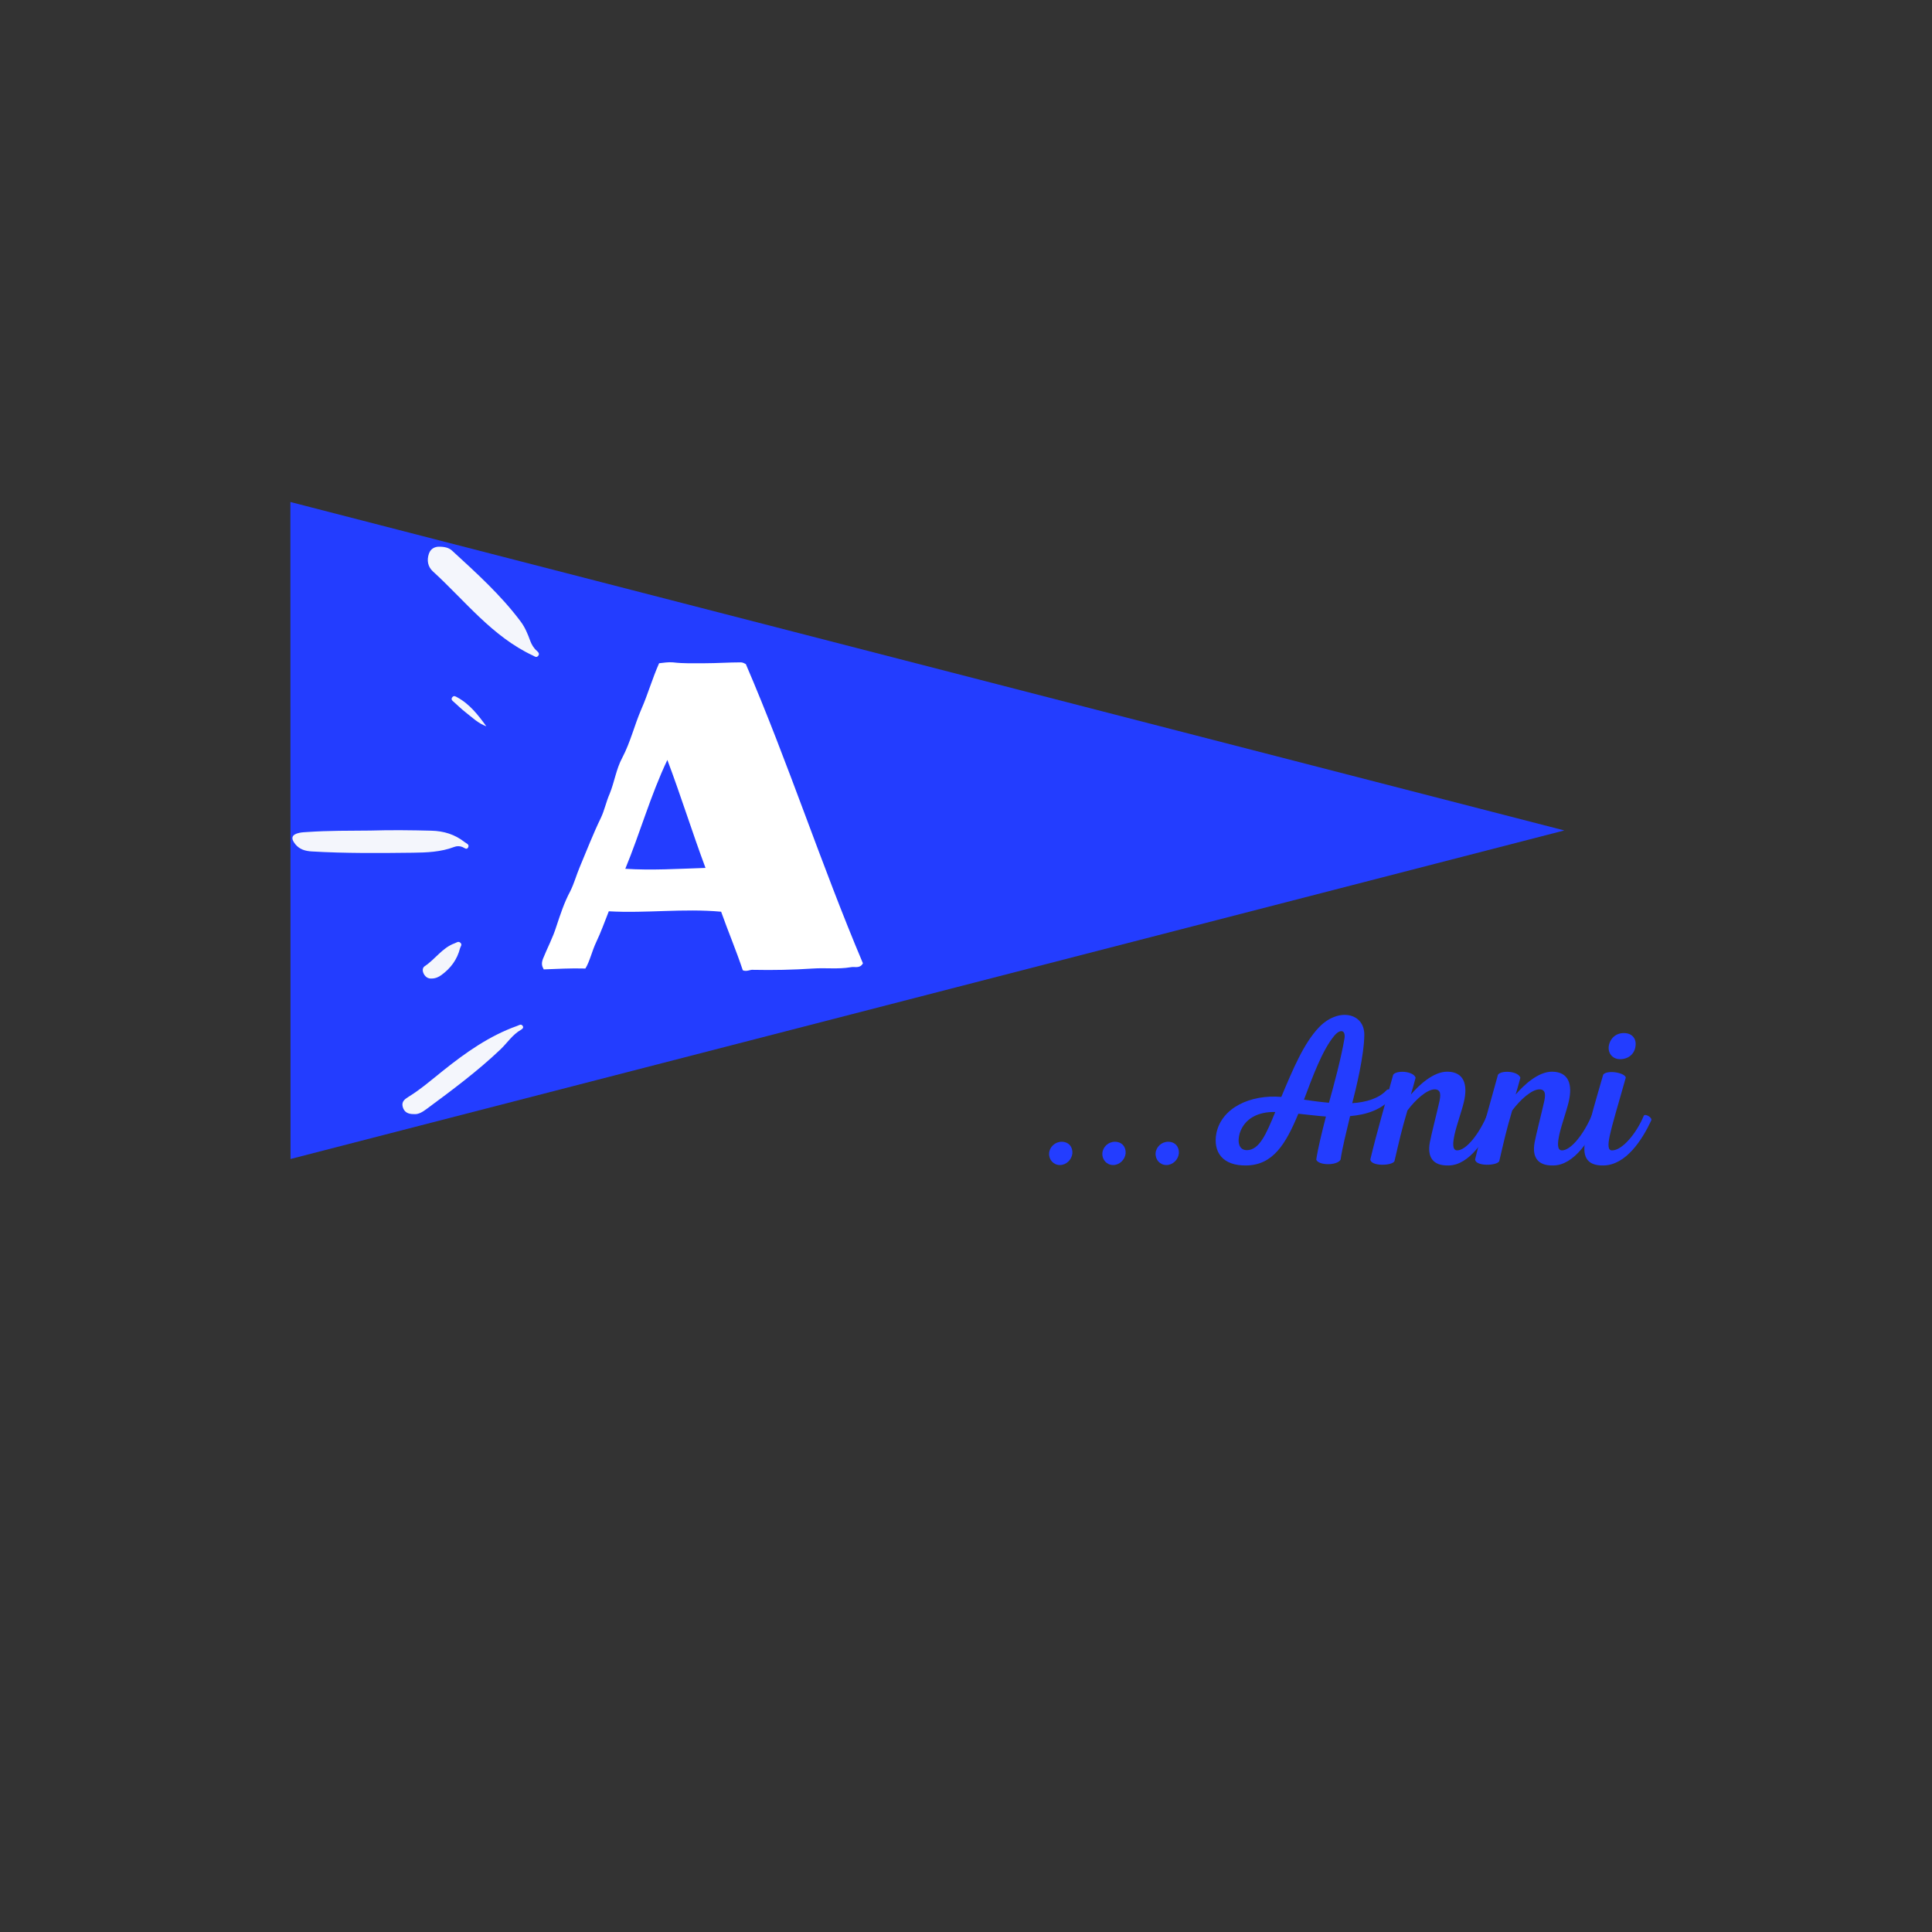 <?xml version="1.0" encoding="UTF-8"?><svg xmlns="http://www.w3.org/2000/svg" xmlns:xlink="http://www.w3.org/1999/xlink" contentScriptType="text/ecmascript" width="375" zoomAndPan="magnify" contentStyleType="text/css" viewBox="0 0 375 375" height="375" preserveAspectRatio="xMidYMid meet" version="1.0"><rect x="0" y="0" width="375" height="375" fill="#333333" stroke="none"/><defs><g><g id="glyph-0-0"><path d="M 40.738 -59.594 C 38.383 -59.594 36.023 -59.422 33.75 -59.422 C 31.648 -59.422 29.629 -59.34 27.523 -59.594 C 26.598 -59.676 25.672 -59.508 24.828 -59.422 C 23.484 -56.395 22.641 -53.363 21.379 -50.5 C 20.031 -47.387 19.273 -44.105 17.676 -41.074 C 16.496 -38.887 16.16 -36.359 15.234 -34.09 C 14.562 -32.574 14.227 -30.891 13.551 -29.461 C 12.035 -26.344 10.773 -23.062 9.426 -19.863 C 8.754 -18.266 8.332 -16.664 7.574 -15.152 C 6.398 -12.961 5.641 -10.605 4.883 -8.332 C 4.207 -6.145 3.113 -4.125 2.273 -2.02 C 1.938 -1.094 2.105 -0.59 2.441 0 C 5.051 -0.086 7.574 -0.254 10.52 -0.168 C 11.363 -1.516 11.785 -3.535 12.625 -5.301 C 13.551 -7.238 14.227 -9.176 15.066 -11.277 C 22.305 -10.859 29.543 -11.867 36.867 -11.195 C 38.211 -7.406 39.812 -3.621 41.074 0.168 C 41.832 0.504 42.504 0 43.094 0.086 C 46.965 0.168 50.84 0.086 54.711 -0.168 C 57.152 -0.336 59.594 0 62.031 -0.422 C 62.789 -0.59 63.801 -0.086 64.391 -1.18 C 56.309 -20.285 49.914 -40.066 41.664 -59.254 C 41.496 -59.34 41.074 -59.594 40.738 -59.594 Z M 26.43 -40.652 C 29.039 -33.75 31.227 -26.684 33.836 -19.695 C 28.535 -19.527 23.398 -19.191 18.266 -19.527 C 21.125 -26.43 23.148 -33.75 26.43 -40.652 Z M 26.43 -40.652 "/></g><g id="glyph-1-0"><path d="M 3.516 0.293 C 4.77 0.293 5.816 -0.754 5.941 -1.969 C 6.027 -3.223 5.23 -4.227 3.852 -4.227 C 2.594 -4.227 1.508 -3.223 1.422 -2.008 C 1.34 -0.754 2.262 0.293 3.516 0.293 Z M 3.516 0.293 "/></g><g id="glyph-2-0"><path d="M 8.703 0.375 C 13.895 0.293 16.363 -3.809 18.789 -9.668 C 20.758 -9.457 22.891 -9.207 24.148 -9.125 C 23.352 -6.027 22.598 -2.973 22.266 -0.754 C 22.723 0.418 26.363 0.418 26.992 -0.754 C 27.328 -3.141 28.164 -6.32 28.836 -9.207 C 31.973 -9.457 35.07 -10.461 36.996 -12.848 C 37.453 -13.434 36.617 -14.941 35.863 -14.188 C 34.359 -12.598 31.891 -11.887 29.254 -11.719 C 29.965 -14.438 31.555 -20.926 31.598 -24.984 C 31.598 -29.336 26.449 -30.301 22.766 -26.406 C 19.836 -23.309 17.785 -18.414 15.484 -12.93 C 9.543 -13.434 3.934 -10.879 2.887 -5.902 C 2.176 -2.176 4.145 0.461 8.703 0.375 Z M 24.734 -11.801 C 23.602 -11.887 21.551 -12.137 19.879 -12.387 C 21.551 -16.824 23.438 -22.012 25.777 -24.816 C 26.992 -26.238 27.996 -25.863 27.746 -24.273 C 27.078 -20.34 25.613 -14.941 24.734 -11.801 Z M 8.832 -2.594 C 7.199 -2.594 6.945 -4.227 7.406 -5.859 C 8.328 -8.746 11.008 -10.086 14.312 -10.004 C 12.555 -5.691 11.215 -2.637 8.832 -2.594 Z M 8.832 -2.594 "/></g><g id="glyph-2-1"><path d="M 13.016 -17.828 C 10.254 -17.871 7.406 -15.148 5.902 -13.391 C 6.277 -14.605 6.445 -15.316 6.82 -16.656 C 6.402 -17.953 3.141 -18.164 2.469 -17.242 C 0.797 -11.133 -0.629 -6.359 -1.969 -0.797 C -1.883 0.586 2.262 0.461 2.719 -0.461 C 3.598 -4.227 4.059 -6.359 5.23 -10.293 C 6.781 -12.387 8.996 -14.355 10.461 -14.395 C 11.887 -14.438 11.676 -13.059 11.383 -11.801 C 11.008 -10.086 9.836 -5.523 9.582 -4.102 C 9.082 -1.383 10.043 0.461 13.223 0.375 C 17.285 0.336 20.422 -4.77 22.098 -8.41 C 22.305 -8.914 20.84 -9.75 20.633 -9.25 C 19.082 -5.648 16.613 -2.555 14.898 -2.555 C 13.852 -2.555 14.062 -4.145 14.395 -5.691 C 14.855 -7.699 15.734 -10.043 16.195 -11.969 C 16.992 -15.359 16.195 -17.785 13.016 -17.828 Z M 13.016 -17.828 "/></g><g id="glyph-2-2"><path d="M 5.816 -20.254 C 7.492 -20.254 8.664 -21.301 8.832 -22.809 C 9.039 -24.273 8.117 -25.32 6.613 -25.32 C 5.062 -25.359 3.891 -24.312 3.641 -22.809 C 3.43 -21.344 4.438 -20.254 5.816 -20.254 Z M 2.637 0.375 C 6.988 0.293 10.129 -4.602 11.887 -8.371 C 12.137 -8.914 10.672 -9.793 10.422 -9.25 C 8.996 -5.816 6.234 -2.555 4.309 -2.555 C 3.43 -2.512 3.473 -3.641 3.809 -5.316 C 4.438 -8.16 5.316 -10.879 6.945 -16.699 C 6.652 -17.703 3.223 -18.203 2.555 -17.242 C 1.09 -12.18 0.082 -8.789 -0.836 -4.855 C -1.59 -1.633 -0.836 0.461 2.637 0.375 Z M 2.637 0.375 "/></g></g><clipPath id="clip-0"><path d="M 56.25 97.438 L 303.75 97.438 L 303.75 224.938 L 56.25 224.938 Z M 56.25 97.438 " clip-rule="nonzero"/></clipPath><clipPath id="clip-1"><path d="M 83 106.117 L 105 106.117 L 105 128 L 83 128 Z M 83 106.117 " clip-rule="nonzero"/></clipPath><clipPath id="clip-2"><path d="M 56.25 161 L 91 161 L 91 166 L 56.25 166 Z M 56.25 161 " clip-rule="nonzero"/></clipPath><clipPath id="clip-3"><path d="M 78 198 L 102 198 L 102 216.367 L 78 216.367 Z M 78 198 " clip-rule="nonzero"/></clipPath></defs><g clip-path="url(#clip-0)"><path fill="rgb(13.73%, 23.92%, 100%)" d="M 56.391 224.961 L 56.363 97.438 L 303.637 161.188 Z M 56.391 224.961 " fill-opacity="1" fill-rule="nonzero"/></g><g clip-path="url(#clip-1)"><path fill="rgb(95.689%, 96.469%, 98.819%)" d="M 85.129 106.117 C 86.391 106.105 87.164 106.34 87.773 106.902 C 92.461 111.207 97.188 115.473 101.035 120.602 C 101.895 121.746 102.426 123.027 102.906 124.355 C 103.184 125.109 103.586 125.801 104.215 126.344 C 104.52 126.605 104.809 126.965 104.398 127.363 C 104.07 127.684 103.785 127.402 103.465 127.254 C 95.531 123.555 90.293 116.625 84.039 110.922 C 83.031 110.008 82.809 108.742 83.258 107.449 C 83.629 106.383 84.543 106.133 85.129 106.117 Z M 85.129 106.117 " fill-opacity="1" fill-rule="evenodd"/></g><g clip-path="url(#clip-2)"><path fill="rgb(95.689%, 96.469%, 98.819%)" d="M 71.895 161.211 C 75.852 161.09 79.801 161.137 83.758 161.238 C 86.137 161.301 88.285 161.953 90.164 163.438 C 90.496 163.699 91.125 163.883 90.891 164.422 C 90.609 165.066 90.141 164.555 89.762 164.406 C 89.223 164.191 88.68 164.191 88.148 164.395 C 85.57 165.375 82.855 165.48 80.16 165.512 C 73.605 165.59 67.051 165.648 60.5 165.262 C 59.238 165.188 58.145 164.871 57.316 163.855 C 56.375 162.699 56.613 161.973 58.102 161.652 C 58.633 161.539 59.191 161.527 59.742 161.488 C 63.789 161.211 67.844 161.246 71.895 161.211 Z M 71.895 161.211 " fill-opacity="1" fill-rule="evenodd"/></g><g clip-path="url(#clip-3)"><path fill="rgb(95.689%, 96.469%, 98.819%)" d="M 80.352 216.246 C 79.141 216.266 78.418 215.824 78.16 214.805 C 77.922 213.848 78.52 213.367 79.262 212.91 C 81.652 211.438 83.773 209.594 85.961 207.844 C 90.395 204.301 94.988 201.039 100.398 199.121 C 100.766 198.988 101.141 198.668 101.457 199.129 C 101.676 199.449 101.418 199.715 101.152 199.863 C 99.488 200.789 98.484 202.406 97.152 203.676 C 92.68 207.938 87.734 211.602 82.785 215.266 C 82.027 215.828 81.195 216.344 80.352 216.246 Z M 80.352 216.246 " fill-opacity="1" fill-rule="evenodd"/></g><path fill="rgb(95.689%, 96.469%, 98.819%)" d="M 83.773 189.934 C 83.152 189.98 82.602 189.676 82.266 189.047 C 81.984 188.516 81.934 187.871 82.445 187.531 C 84.484 186.184 85.852 183.949 88.262 183.09 C 88.629 182.961 88.953 182.625 89.355 182.98 C 89.785 183.367 89.387 183.695 89.293 184.059 C 88.738 186.254 87.48 187.941 85.676 189.254 C 85.141 189.641 84.559 189.922 83.773 189.934 Z M 83.773 189.934 " fill-opacity="1" fill-rule="evenodd"/><path fill="rgb(95.689%, 96.469%, 98.819%)" d="M 94.398 140.973 C 92.805 140.406 91.645 139.25 90.375 138.262 C 89.594 137.648 88.867 136.957 88.129 136.285 C 87.848 136.031 87.43 135.773 87.809 135.309 C 88.117 134.938 88.457 135.195 88.75 135.352 C 91.176 136.66 92.809 138.789 94.398 140.973 Z M 94.398 140.973 " fill-opacity="1" fill-rule="evenodd"/><g fill="rgb(100%, 100%, 100%)" fill-opacity="1"><use x="103.103" y="188.158" xmlns:xlink="http://www.w3.org/1999/xlink" xlink:href="#glyph-0-0" xlink:type="simple" xlink:actuate="onLoad" xlink:show="embed"/></g><g fill="rgb(13.73%, 23.92%, 100%)" fill-opacity="1"><use x="202.208" y="225.841" xmlns:xlink="http://www.w3.org/1999/xlink" xlink:href="#glyph-1-0" xlink:type="simple" xlink:actuate="onLoad" xlink:show="embed"/></g><g fill="rgb(13.73%, 23.92%, 100%)" fill-opacity="1"><use x="212.544" y="225.841" xmlns:xlink="http://www.w3.org/1999/xlink" xlink:href="#glyph-1-0" xlink:type="simple" xlink:actuate="onLoad" xlink:show="embed"/></g><g fill="rgb(13.73%, 23.92%, 100%)" fill-opacity="1"><use x="222.88" y="225.841" xmlns:xlink="http://www.w3.org/1999/xlink" xlink:href="#glyph-1-0" xlink:type="simple" xlink:actuate="onLoad" xlink:show="embed"/></g><g fill="rgb(13.73%, 23.92%, 100%)" fill-opacity="1"><use x="233.216" y="225.841" xmlns:xlink="http://www.w3.org/1999/xlink" xlink:href="#glyph-2-0" xlink:type="simple" xlink:actuate="onLoad" xlink:show="embed"/></g><g fill="rgb(13.73%, 23.92%, 100%)" fill-opacity="1"><use x="267.948" y="225.841" xmlns:xlink="http://www.w3.org/1999/xlink" xlink:href="#glyph-2-1" xlink:type="simple" xlink:actuate="onLoad" xlink:show="embed"/></g><g fill="rgb(13.73%, 23.92%, 100%)" fill-opacity="1"><use x="288.286" y="225.841" xmlns:xlink="http://www.w3.org/1999/xlink" xlink:href="#glyph-2-1" xlink:type="simple" xlink:actuate="onLoad" xlink:show="embed"/></g><g fill="rgb(13.73%, 23.92%, 100%)" fill-opacity="1"><use x="308.623" y="225.841" xmlns:xlink="http://www.w3.org/1999/xlink" xlink:href="#glyph-2-2" xlink:type="simple" xlink:actuate="onLoad" xlink:show="embed"/></g></svg>